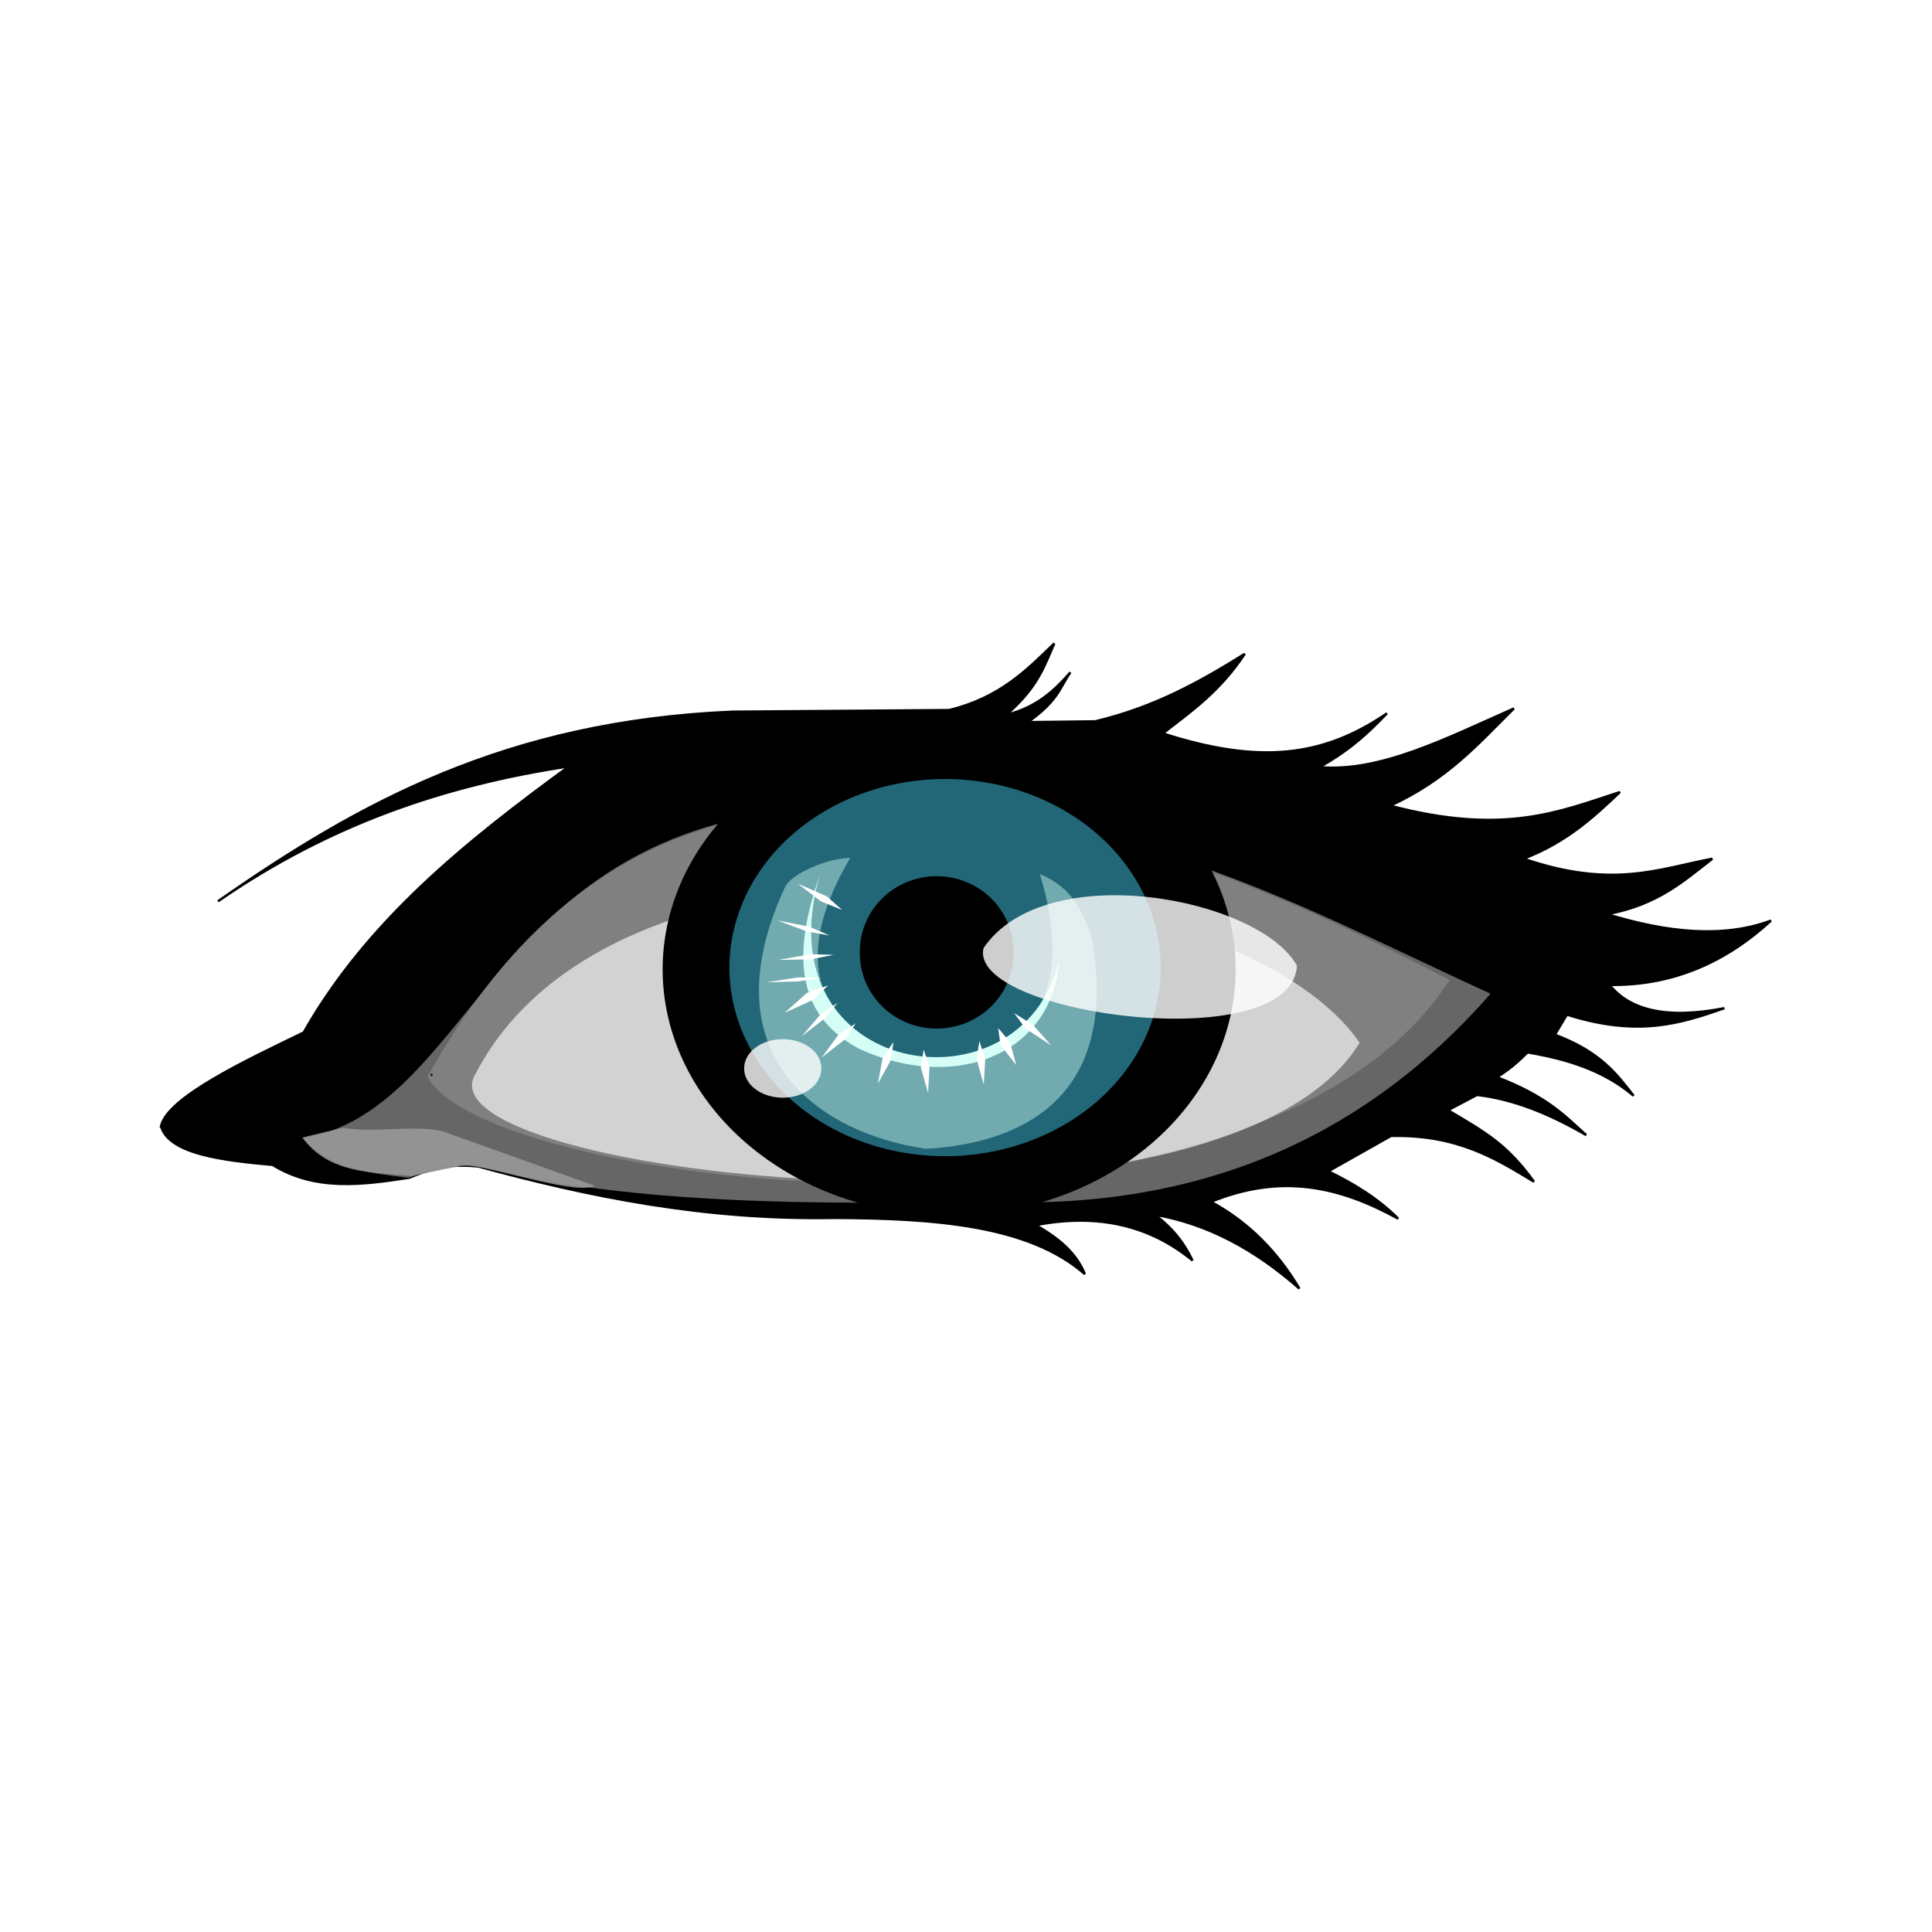 <svg:svg xmlns:dc="http://purl.org/dc/elements/1.1/" xmlns:ns1="http://sodipodi.sourceforge.net/DTD/sodipodi-0.dtd" xmlns:ns2="http://www.inkscape.org/namespaces/inkscape" xmlns:ns4="http://web.resource.org/cc/" xmlns:rdf="http://www.w3.org/1999/02/22-rdf-syntax-ns#" xmlns:svg="http://www.w3.org/2000/svg" height="814.628" id="svg2" version="1.0" viewBox="-46.668 -211.363 814.628 814.628" width="814.628" ns1:docbase="C:\Documents and Settings\Molumen\Desktop" ns1:docname="olhar.svg" ns1:version="0.32" ns2:output_extension="org.inkscape.output.svg.inkscape" ns2:version="0.44+devel">
  <svg:defs id="defs4">
    <svg:filter height="1.349" id="filter7676" width="1.266" x="-.133" y="-.175" ns2:collect="always">
      <svg:feGaussianBlur id="feGaussianBlur7678" stdDeviation="4.222" ns2:collect="always" />
    </svg:filter>
    <svg:filter id="filter7812" ns2:collect="always">
      <svg:feGaussianBlur id="feGaussianBlur7814" stdDeviation="1.554" ns2:collect="always" />
    </svg:filter>
  </svg:defs>
  <ns1:namedview bordercolor="#666666" borderopacity="1.0" height="380px" id="base" pagecolor="#ffffff" width="720px" ns2:current-layer="layer4" ns2:cx="317.84758" ns2:cy="188.9244" ns2:document-units="px" ns2:pageopacity="0.0" ns2:pageshadow="2" ns2:window-height="695" ns2:window-width="1024" ns2:window-x="74" ns2:window-y="150" ns2:zoom="1" />
  <svg:g id="layer2" ns1:insensitive="true" ns2:groupmode="layer" ns2:label="contorno do olho">
    <svg:path d="m21.218 263.5c2.737-12.35 37.021-28.28 60.167-39.52 26.645-46.93 68.325-80.41 111.88-112.21-51.92 7.81-100.86 24.26-148.04 56.91 59.48-41.55 121.43-75.807 216.82-79.951l91.46-0.678c21.38-5.184 32.66-16.789 44.38-28.118-4.2 9.349-6.62 18.213-20.32 30.151 12.92-3.205 20.41-10.292 27.1-17.955-4.57 6.576-5.11 11.945-17.96 21.004l28.46-0.339c25.5-6.114 44.63-17.003 63.01-28.457-10.59 16.009-22.73 24.348-34.55 33.539 40.62 13.124 67.56 10.024 94.52-8.47-7.3 7.566-14.96 15.134-28.46 22.694 25.46 2.35 53.92-12.342 81.98-24.726-14.83 14.596-27.85 29.846-52.17 40.996 48.15 12.71 71.44 2.47 96.89-5.76-11.16 10.56-22.43 21.08-40.65 28.11 37.4 12.79 56.79 4.37 79.61 0-12.06 9.29-22.77 19.31-44.38 23.38 25.48 7.84 49.03 10.2 69.11 2.71-19.25 17.67-41.63 27.5-68.09 27.1 8.46 10.53 23.72 14.64 48.44 9.83-17.99 6.23-36.06 12.35-66.4 2.71l-5.08 8.47c19.47 7.38 26.01 16.61 33.2 25.74-12.79-10.86-28.34-15.5-44.72-18.29-6.19 6.18-8.98 7.81-12.87 10.5 21.19 8.13 28.57 16.26 37.6 24.39-15.36-8.94-30.71-15.21-46.07-16.94l-12.2 6.44c16.14 9.54 24.89 14.46 36.25 30.15-16.32-9.92-32.53-19.96-60.3-19.31l-26.42 14.91c10.56 5.18 20.7 11.21 29.47 19.98-24.73-13.6-49.24-19.23-78.94-7.11 16.26 8.84 28.24 21.43 37.27 36.59-18.76-16.51-38.62-27.27-60.98-31.17 8.51 6.44 12.79 12.87 15.92 19.31-17.99-14.81-39.93-19.97-66.06-14.91 9.71 5.64 16.91 11.49 20.67 20.67-23.56-20.69-63.42-23.53-105.7-23.71-54.64 0.99-103.31-8.91-150.08-21.69-14.53-1.43-21.6 1.8-29.13 4.75-19.8 3.03-39.557 5.69-57.591-5.42-20.755-1.85-43.668-4.53-47.041-16.3z" id="path2261" style="fill-rule:evenodd;stroke:#000000;stroke-width:1px;fill:#000000" ns1:nodetypes="ccccccccccccccccccccccccccccccccccccccccccccccc" />
    <svg:path d="m81.471 268.62c9.993 12.56 26.989 14.62 44.039 16.6 7.61-2.12 9.6-5.45 28.8-5.08 51.13 13.78 124.4 17.35 210.71 14.9 86.27 4.98 159.45-21.93 216.82-87.4-69.16-31.57-133.62-68.19-224.27-75.89-197.75-25.48-194.11 121.73-276.1 136.87z" id="path2265" style="fill-rule:evenodd;fill:#666666" ns1:nodetypes="ccccccc" />
  </svg:g>
  <svg:g id="layer3" ns1:insensitive="true" ns2:groupmode="layer" ns2:label="contorno de dentro do olho">
    <svg:path d="m97.732 264.21c14.908 2.26 28.908-1.35 42.008 1.36l64.37 23.03c-8.71 4.78-51.75-11.45-57.59-8.13l-19.65 4.07c-16.72-1.8-34.525-0.69-46.077-16.26l16.939-4.07z" id="path2272" style="opacity:.897;fill-rule:evenodd;fill:#999999" ns1:nodetypes="ccccccc" />
    <svg:path d="m133.64 242.53c55.79-99.91 127.73-115.69 193.78-113.15 90.12 2.02 164.86 34.8 237.14 72.5-82.15 127.31-408.08 87.76-430.92 40.65z" id="path2278" style="fill-rule:evenodd;fill:#808080" ns1:nodetypes="cccc" />
    <svg:path d="m135 241.85c0.22 0 0.45 0 0 0z" id="path2276" style="stroke:#000000;stroke-width:1px;fill:none" />
    <svg:path d="m153.97 241.18c62.07-119.19 321.05-87.92 372.65-12.88-56.92 94.2-400.66 56.45-372.65 12.88z" id="path2280" style="opacity:.799;fill-rule:evenodd;fill:#e6e6e6" ns1:nodetypes="ccc" />
  </svg:g>
  <svg:g id="layer4" ns1:insensitive="true" ns2:groupmode="layer" ns2:label="globo">
    <svg:path d="m374 417.86a74.53 68.093 0 1 1 -149.06 0 74.53 68.093 0 1 1 149.06 0z" id="path2283" style="fill-rule:evenodd;stroke:#000000;stroke-width:1px;fill:#000000" transform="matrix(1.61 0 0 1.513 -128.61 -434.87)" ns1:cx="299.47464" ns1:cy="417.85684" ns1:rx="74.529884" ns1:ry="68.093216" ns1:type="arc" />
    <svg:path d="m403.14 428.36a31.167 23.714 0 1 1 -62.34 0 31.167 23.714 0 1 1 62.34 0z" id="path3310" style="filter:url(#filter7676);stroke:#000000;fill:#216778" transform="matrix(2.965 0 0 3.425 -751.06 -1270.5)" ns1:cx="371.97186" ns1:cy="428.3588" ns1:rx="31.167042" ns1:ry="23.714054" ns1:type="arc" />
    <svg:path d="m421.43 408.71a27.102 26.424 0 1 1 -54.2 0 27.102 26.424 0 1 1 54.2 0z" id="path4281" style="fill:#000000" transform="matrix(1.196 0 0 1.201 -123.33 -300.65)" ns1:cx="394.33084" ns1:cy="408.70999" ns1:rx="27.101776" ns1:ry="26.424232" ns1:type="arc" />
    <svg:path d="m391.79 157.16c14.53 6.15 17.63 16.11 21.68 25.75 14.16 76.73-40.67 88.51-69.79 90.11-46.17-6.75-91.61-40.15-59.62-109.76 2.41-6.51 19.38-13.02 27.78-12.87-33.37 56.36 1.13 81.01 30.49 85.37 42.37-0.32 66.01-24.1 49.46-78.6z" id="path4285" style="opacity:.44;fill-rule:evenodd;fill:#d5fff6" ns1:nodetypes="ccccccc" />
    <svg:path d="m298.96 157.84c-14.83 41.8-4.22 61.97 16.94 73.17 40.63 18.43 81.22 1.96 84.02-37.26-16 66.34-125.58 49.46-100.96-35.91z" id="path4287" style="filter:url(#filter7812);fill-rule:evenodd;fill:#d5fff6" ns1:nodetypes="cccc" />
    <svg:g id="g2246" style="fill:#ffffff" transform="matrix(1.047 0 0 .813 -227.07 -21.505)">
      <svg:path d="m508.02 261.68l-9.28-0.33-13.06 2.99 13.22-0.34 9.12-2.32z" id="path9108" style="fill-rule:evenodd;fill:#ffffff" />
      <svg:g id="g9157" style="fill:#ffffff">
        <svg:path d="m566.73 306.45l-1.17 9.27 2.93 13.26 0.21-4.71 0.38-8.55-2.35-9.27z" id="path9090" style="fill-rule:evenodd;fill:#ffffff" ns1:nodetypes="cccccc" />
        <svg:path d="m532.12 306.87l-4.35 8.23-1.91 13.38 5.2-12.14 1.06-9.47z" id="path9092" style="fill-rule:evenodd;fill:#ffffff" />
        <svg:path d="m544.3 310.85l-1.18 9.23 2.94 13.19 0.58-13.19-2.34-9.23z" id="path9094" style="fill-rule:evenodd;fill:#ffffff" />
        <svg:path d="m516.95 297.19l-7.07 6.06-6.68 11.74 9.29-9.38 4.46-8.42z" id="path9084" style="fill-rule:evenodd;fill:#ffffff" />
        <svg:path d="m574.27 299.67l0.97 8.78 6.35 10.47-2.56-12.06-4.76-7.19z" id="path9088" style="fill-rule:evenodd;fill:#ffffff" />
        <svg:path d="m580.73 291.94l4.66 8.06 10.32 8.72-7.52-10.85-7.46-5.93z" id="path9096" style="fill-rule:evenodd;fill:#ffffff" />
        <svg:path d="m509.59 286.63l-6.97 6.13-7.44 11.15 9.37-9.33 5.04-7.95z" id="path9098" style="fill-rule:evenodd;fill:#ffffff" />
        <svg:path d="m505.79 277.57l-8.51 3.85-8.99 10.31 11.41-6.64 6.09-7.52z" id="path9100" style="fill-rule:evenodd;fill:#ffffff" />
        <svg:path d="m506.39 251.66l-8.1-4.55-12.98-3.31 11.91 5.74 9.17 2.12z" id="path9102" style="fill-rule:evenodd;fill:#ffffff" />
        <svg:path d="m511.42 238.41l-6.09-7.04-11.79-6.62 9.43 9.24 8.45 4.42z" id="path9104" style="fill-rule:evenodd;fill:#ffffff" />
        <svg:path d="m503.02 273.51l-9.33-0.12-12.85 2.52 13.22-0.46 8.96-1.94z" id="path9110" style="fill-rule:evenodd;fill:#ffffff" />
      </svg:g>
    </svg:g>
    <svg:path d="m368.07 188.33c26.2-38.38 116.1-21.14 132.12 7.45-2.1 39.14-139.24 20.62-132.12-7.45z" id="path4289" style="opacity:0.808;fill-rule:evenodd;fill:#ffffff" ns1:nodetypes="ccc" />
    <svg:path d="m440.4 441.91a16.261 12.196 0 1 1 -32.52 0 16.261 12.196 0 1 1 32.52 0z" id="path4291" style="opacity:.8;fill:#ffffff" transform="translate(-140.76 -202.77)" ns1:cx="424.14279" ns1:cy="441.90967" ns1:rx="16.261066" ns1:ry="12.195799" ns1:type="arc" />
  </svg:g>
</svg:svg>